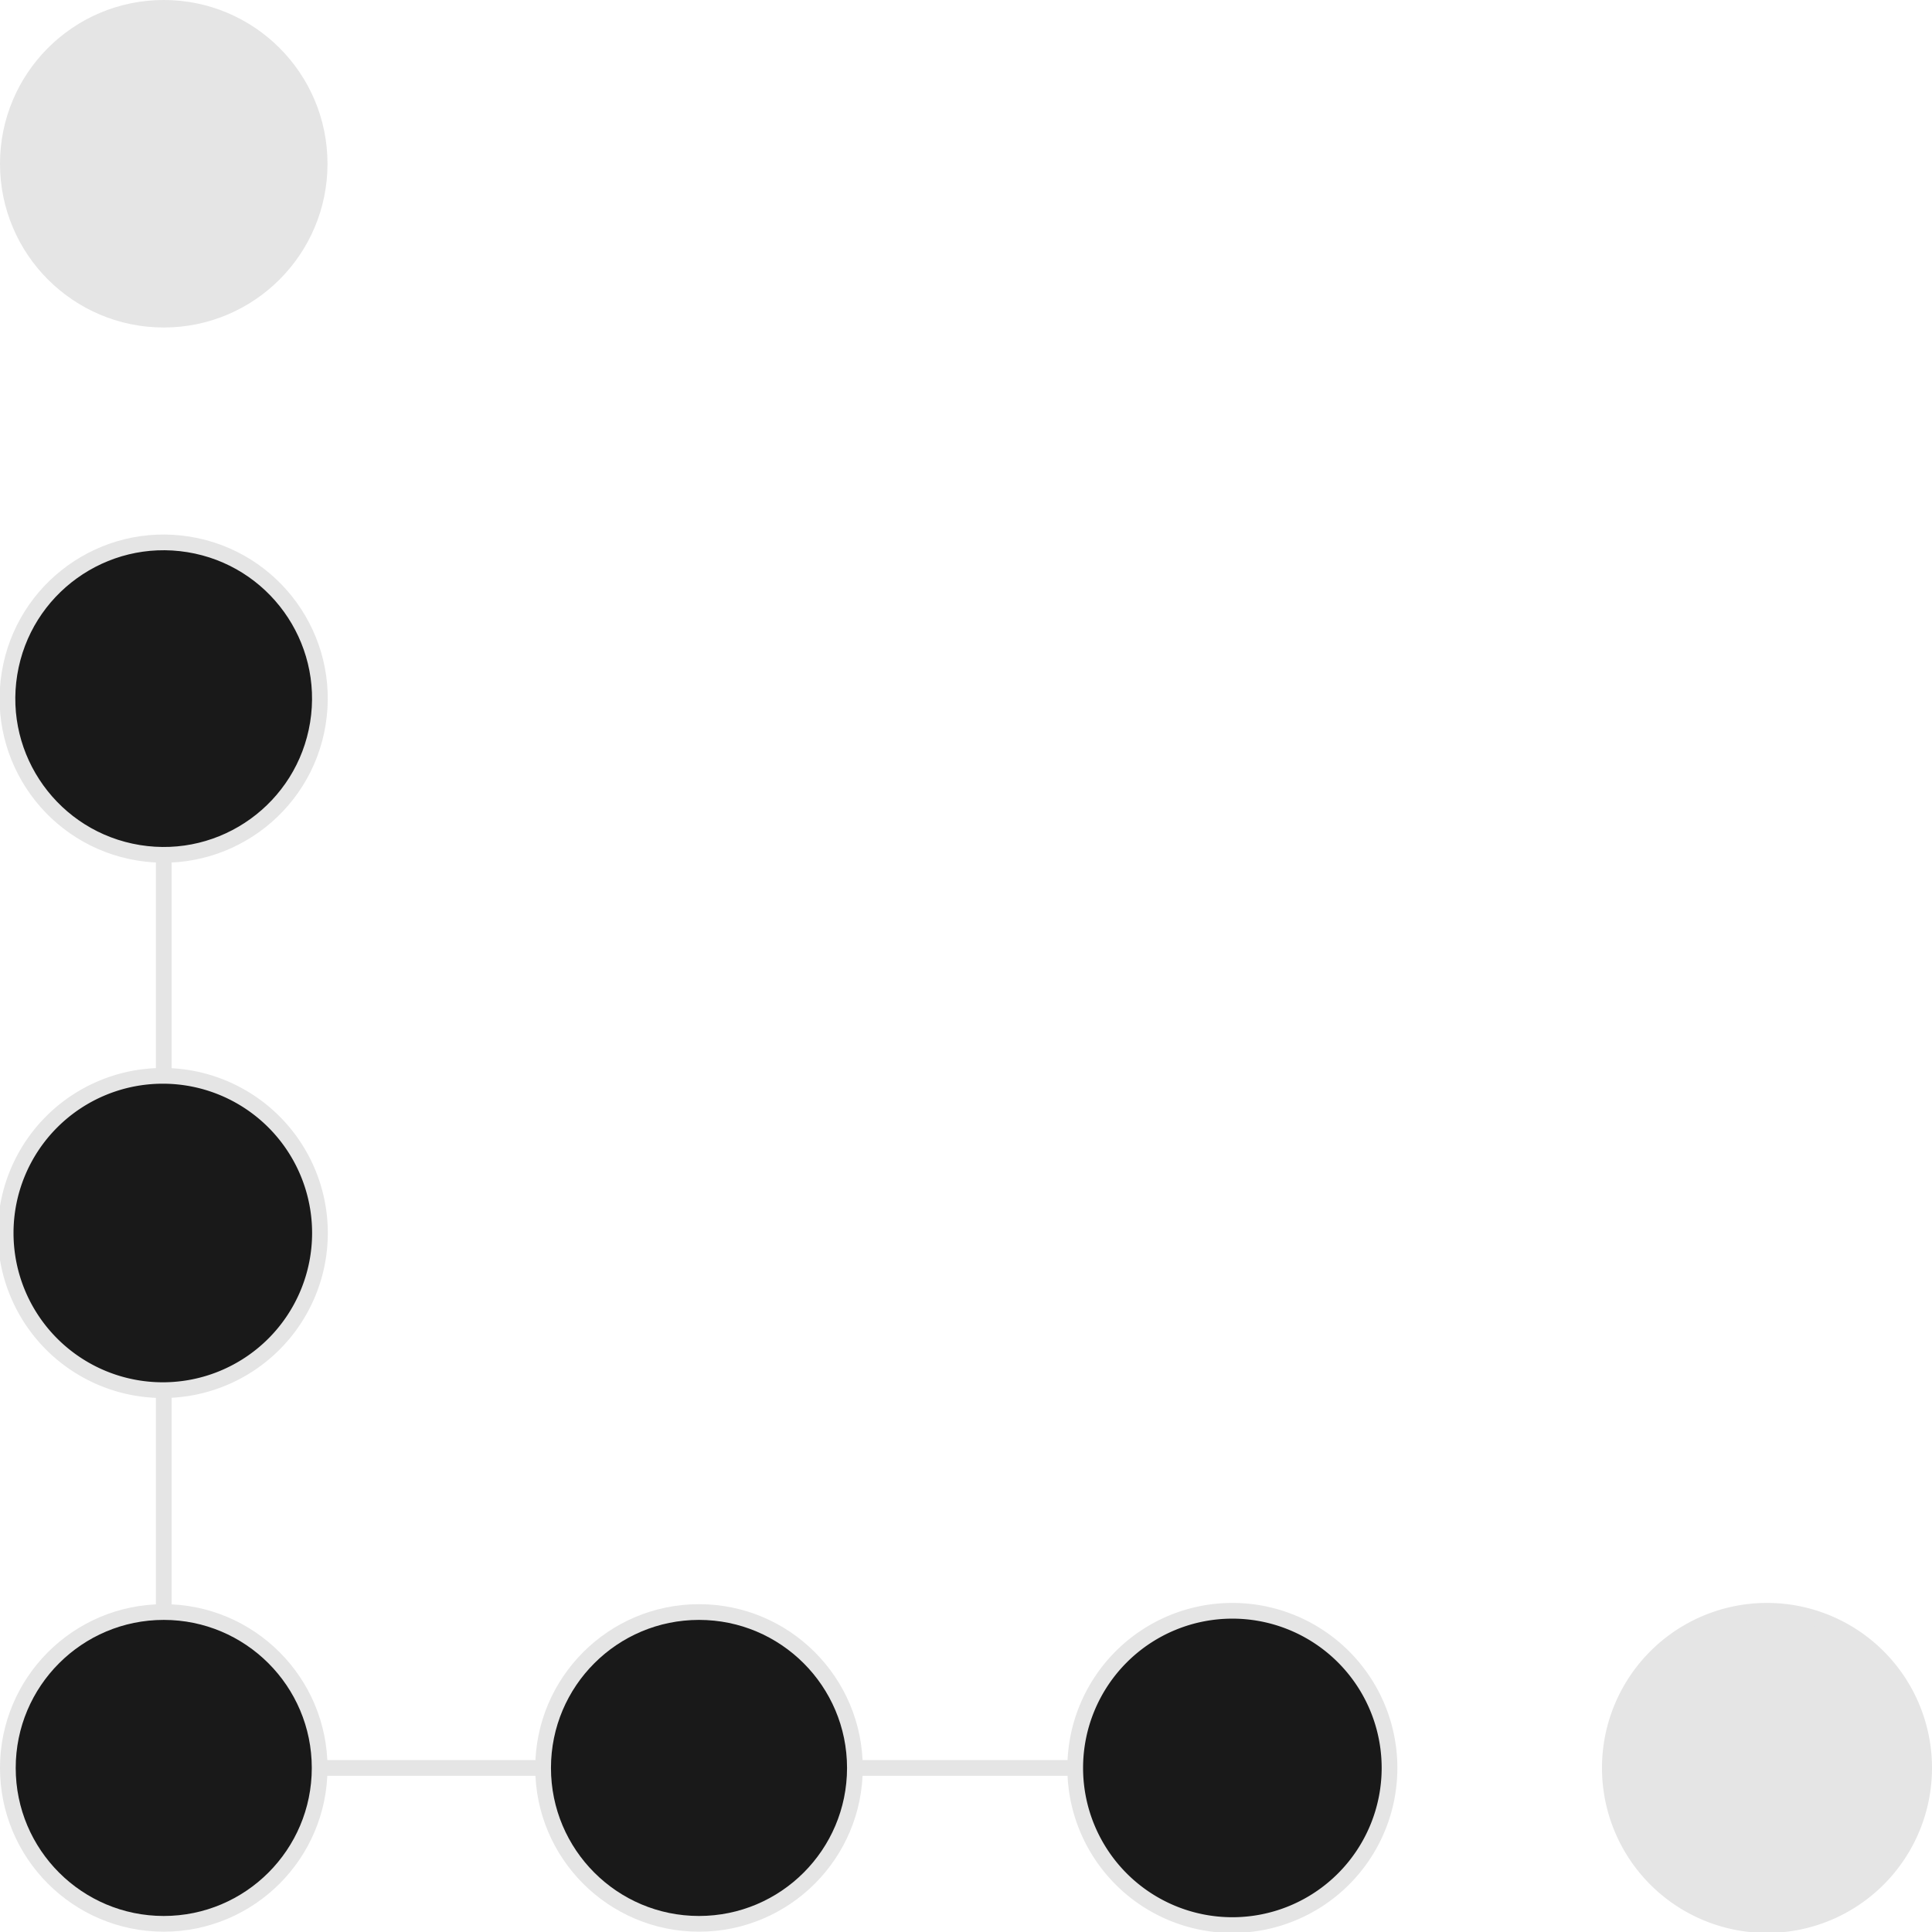 <svg xmlns="http://www.w3.org/2000/svg" viewBox="0 0 61.47 61.47"><defs><style>.cls-1{fill:none;stroke:#e5e5e5;stroke-width:0.5px;}.cls-2{fill:#191919;}.cls-3{fill:#e5e5e5;}</style></defs><title>e201</title><g id="Layer_2" data-name="Layer 2"><g id="Layer_1-2" data-name="Layer 1"><g id="e201"><polyline class="cls-1" points="5.21 22.22 5.21 56.25 39.24 56.25"/><path class="cls-2" d="M10.18,56.25a5,5,0,1,1-5-5,5,5,0,0,1,5,5"/><circle class="cls-1" cx="5.21" cy="56.25" r="4.96"/><path class="cls-2" d="M27.2,56.25a5,5,0,1,1-5-5,5,5,0,0,1,5,5"/><circle class="cls-1" cx="22.24" cy="56.25" r="4.96"/><path class="cls-2" d="M44.21,56.25a5,5,0,1,1-5-5,5,5,0,0,1,5,5"/><path class="cls-1" d="M44.21,56.25a5,5,0,1,1-5-5A5,5,0,0,1,44.21,56.25Z"/><path class="cls-3" d="M61.22,56.25a5,5,0,1,1-5-5,5,5,0,0,1,5,5"/><path class="cls-1" d="M61.22,56.25a5,5,0,1,1-5-5A5,5,0,0,1,61.22,56.25Z"/><path class="cls-2" d="M10.18,39.23a5,5,0,1,1-5-5,5,5,0,0,1,5,5"/><path class="cls-1" d="M10.18,39.23a5,5,0,1,1-5-5A5,5,0,0,1,10.18,39.23Z"/><path class="cls-2" d="M10.18,22.22a5,5,0,1,1-5-5,5,5,0,0,1,5,5"/><circle class="cls-1" cx="5.21" cy="22.22" r="4.97" transform="translate(-17.56 23.81) rotate(-80.78)"/><path class="cls-3" d="M10.18,5.21a5,5,0,1,1-5-5,5,5,0,0,1,5,5"/><circle class="cls-1" cx="5.21" cy="5.21" r="4.96"/></g></g></g></svg>